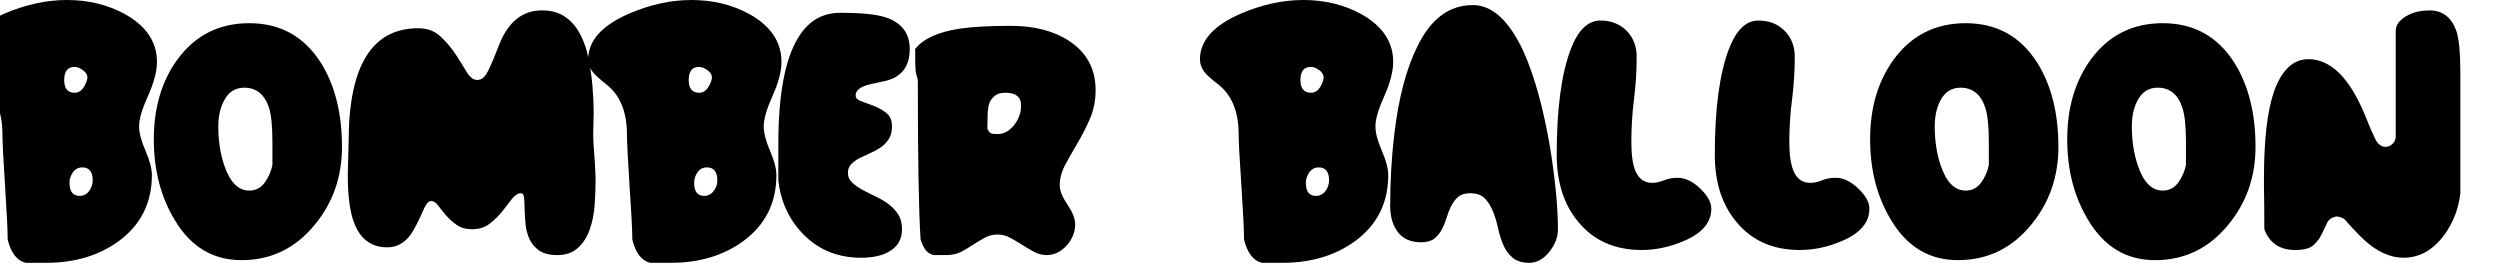 <svg id="mainsvg" xmlns="http://www.w3.org/2000/svg" xmlns:xlink="http://www.w3.org/1999/xlink" version="1.1" x="0px" y="0px" enable-background="new 0 0 200 162.5" xml:space="preserve" viewBox="0 0 207 22"><path fill="#000" transform="translate(-1.504, 21.12)" d="M5.34 0.64L5.34 0.64L3.62 0.64Q2.56 0.38 2.14-1.28L2.14-1.28Q2.14-2.40 1.92-5.76Q1.70-9.12 1.70-10.24L1.70-10.24Q1.63-12.83 0.03-14.11L0.03-14.11Q-0.38-14.43-0.70-14.72L-0.70-14.72Q-1.50-15.39-1.50-16.22L-1.50-16.22Q-1.50-18.50 1.82-19.97L1.82-19.97Q4.48-21.12 7.04-21.12L7.04-21.12Q9.73-21.12 11.87-19.94L11.87-19.94Q14.50-18.46 14.50-16L14.50-16Q14.50-14.82 13.76-13.18Q13.02-11.55 13.02-10.66L13.02-10.66Q13.02-9.86 13.55-8.64Q14.08-7.42 14.08-6.62L14.08-6.62Q14.08-3.17 11.33-1.15L11.33-1.15Q8.86 0.64 5.34 0.64ZM8.10-4.90L8.10-4.90Q8.58-4.90 8.88-5.30Q9.18-5.70 9.18-6.18L9.18-6.18Q9.18-7.26 8.32-7.26L8.32-7.26Q7.84-7.26 7.55-6.86Q7.26-6.46 7.26-5.98L7.26-5.98Q7.26-4.90 8.10-4.90ZM7.68-13.44L7.68-13.44Q8.16-13.44 8.45-13.92Q8.74-14.40 8.74-14.72L8.74-14.72Q8.74-15.04 8.37-15.31Q8-15.58 7.68-15.58L7.68-15.58Q6.82-15.58 6.82-14.50L6.82-14.50Q6.82-13.44 7.68-13.44ZM21.50 0.42L21.50 0.42Q17.95 0.42 15.97-2.91L15.97-2.91Q14.24-5.76 14.24-9.60L14.24-9.60Q14.24-13.50 16.19-16.19L16.19-16.19Q18.40-19.20 22.14-19.20L22.14-19.20Q25.98-19.20 28.06-15.94L28.06-15.94Q29.82-13.15 29.82-8.96L29.82-8.96Q29.82-5.25 27.58-2.53L27.58-2.53Q25.18 0.42 21.50 0.42ZM22.14-5.34L22.14-5.34Q22.94-5.34 23.42-6Q23.90-6.66 24.06-7.46L24.06-7.46L24.06-9.38Q24.06-11.30 23.78-12.19L23.78-12.19Q23.23-13.86 21.73-13.86L21.73-13.86Q20.58-13.86 20.03-12.74L20.03-12.74Q19.58-11.87 19.58-10.66L19.58-10.66Q19.58-8.90 20.06-7.46L20.06-7.46Q20.77-5.34 22.14-5.34ZM47.65 0L47.65 0Q46.69 0 46.14-0.38Q45.60-0.77 45.34-1.33Q45.09-1.89 45.02-2.56Q44.96-3.23 44.94-3.79Q44.93-4.35 44.90-4.74Q44.86-5.12 44.64-5.12L44.64-5.12Q44.26-5.12 43.90-4.66Q43.55-4.19 43.10-3.63Q42.66-3.07 42.06-2.61Q41.47-2.14 40.61-2.14L40.61-2.14Q39.81-2.14 39.30-2.51Q38.78-2.88 38.42-3.31Q38.05-3.74 37.78-4.11Q37.50-4.48 37.18-4.48L37.18-4.48Q36.86-4.48 36.45-3.49L36.45-3.49Q35.87-2.18 35.46-1.63L35.46-1.63Q34.69-0.64 33.57-0.64L33.57-0.64Q30.98-0.64 30.46-4.13L30.46-4.13Q30.30-5.15 30.30-6.72L30.30-6.72L30.37-9.38Q30.37-18.78 36.13-18.78L36.13-18.78Q37.25-18.78 37.97-18.11Q38.69-17.44 39.22-16.64Q39.74-15.84 40.14-15.17Q40.54-14.50 41.02-14.50L41.02-14.50Q41.44-14.50 41.74-14.94Q42.05-15.39 42.82-17.38L42.82-17.38Q43.94-20.26 46.37-20.26L46.37-20.26Q47.55-20.26 48.32-19.71Q49.09-19.17 49.55-18.27Q50.02-17.38 50.24-16.26Q50.46-15.14 50.56-14Q50.66-12.86 50.66-11.81L50.66-11.81L50.62-10.02Q50.62-9.44 50.70-8.46Q50.78-7.49 50.82-6.40L50.82-6.40Q50.82-5.28 50.74-4.14Q50.66-3.01 50.32-2.08Q49.98-1.15 49.34-0.58Q48.70 0 47.65 0ZM57.06 0.64L57.06 0.64L55.33 0.64Q54.27 0.38 53.86-1.28L53.86-1.28Q53.86-2.40 53.63-5.76Q53.41-9.12 53.41-10.24L53.41-10.24Q53.34-12.83 51.74-14.11L51.74-14.11Q51.33-14.43 51.01-14.72L51.01-14.72Q50.21-15.39 50.21-16.22L50.21-16.22Q50.21-18.50 53.54-19.97L53.54-19.97Q56.19-21.12 58.75-21.12L58.75-21.12Q61.44-21.12 63.58-19.94L63.58-19.94Q66.21-18.46 66.21-16L66.21-16Q66.21-14.82 65.47-13.18Q64.74-11.55 64.74-10.66L64.74-10.66Q64.74-9.86 65.26-8.64Q65.79-7.42 65.79-6.62L65.79-6.62Q65.79-3.17 63.04-1.15L63.04-1.15Q60.58 0.64 57.06 0.64ZM59.81-4.90L59.81-4.90Q60.29-4.90 60.59-5.30Q60.90-5.70 60.90-6.18L60.90-6.18Q60.90-7.26 60.03-7.26L60.03-7.26Q59.55-7.26 59.26-6.86Q58.98-6.46 58.98-5.98L58.98-5.98Q58.98-4.90 59.81-4.90ZM59.39-13.44L59.39-13.44Q59.87-13.44 60.16-13.92Q60.45-14.40 60.45-14.72L60.45-14.72Q60.45-15.04 60.08-15.31Q59.71-15.58 59.39-15.58L59.39-15.58Q58.53-15.58 58.53-14.50L58.53-14.50Q58.53-13.44 59.39-13.44ZM72.80 0.22L72.80 0.22Q70.02 0.22 68.14-1.60Q66.27-3.42 65.95-6.18L65.95-6.18L65.95-9.18Q65.95-15.30 67.58-17.98L67.58-17.98Q68.83-20.06 71.07-20.06L71.07-20.06Q73.70-20.06 74.85-19.68L74.85-19.68Q76.83-19.01 76.83-17.06L76.83-17.06Q76.83-14.78 74.59-14.37L74.59-14.37L73.54-14.14Q72.35-13.86 72.35-13.22L72.35-13.22Q72.35-12.90 72.82-12.74Q73.28-12.58 73.86-12.35Q74.43-12.13 74.90-11.76Q75.36-11.39 75.36-10.66L75.36-10.66Q75.36-10.02 75.09-9.60Q74.82-9.18 74.42-8.91Q74.02-8.64 73.54-8.43Q73.06-8.22 72.66-8.02Q72.26-7.81 71.98-7.52Q71.71-7.23 71.71-6.82L71.71-6.82Q71.71-6.34 72.05-6.02Q72.38-5.70 72.88-5.42Q73.38-5.15 73.95-4.88Q74.53-4.61 75.02-4.26Q75.52-3.90 75.86-3.39Q76.19-2.88 76.19-2.14L76.19-2.14Q76.19-0.86 75.07-0.26L75.07-0.26Q74.21 0.22 72.80 0.22ZM88.16 0L88.16 0Q87.62 0 87.12-0.27Q86.62-0.54 86.14-0.85Q85.66-1.15 85.17-1.42Q84.67-1.70 84.13-1.70L84.13-1.70Q83.49-1.70 83.01-1.42Q82.53-1.15 82.06-0.85Q81.60-0.54 81.09-0.27Q80.58 0 79.84 0L79.84 0L78.78 0Q78.30-0.16 78.10-0.48Q77.89-0.80 77.73-1.28L77.73-1.28Q77.50-4.64 77.50-14.50L77.50-14.50Q77.34-14.98 77.31-15.36Q77.28-15.74 77.28-17.06L77.28-17.06Q78.27-18.34 80.99-18.75L80.99-18.75Q82.56-18.98 85.18-18.98L85.18-18.98Q88.10-18.98 89.98-17.76L89.98-17.76Q92.22-16.32 92.22-13.66L92.22-13.66Q92.22-12.38 91.76-11.31Q91.30-10.24 90.74-9.30Q90.18-8.35 89.71-7.49Q89.25-6.62 89.25-5.76L89.25-5.76Q89.25-5.12 89.89-4.18Q90.53-3.23 90.53-2.56L90.53-2.56Q90.53-1.57 89.81-0.78Q89.09 0 88.16 0ZM84.13-10.02L84.13-10.02Q84.86-10.02 85.46-10.75Q86.05-11.49 86.05-12.38L86.05-12.38Q86.05-13.44 84.77-13.44L84.77-13.44Q84.29-13.44 84-13.28L84-13.28Q83.42-12.90 83.33-12.19L83.33-12.19Q83.26-11.84 83.26-10.46L83.26-10.46Q83.42-10.11 83.60-10.06Q83.78-10.02 84.13-10.02ZM107.71 0.64L107.71 0.64L105.98 0.64Q104.93 0.38 104.51-1.28L104.51-1.28Q104.51-2.40 104.29-5.76Q104.06-9.12 104.06-10.24L104.06-10.24Q104.00-12.83 102.40-14.11L102.40-14.11Q101.98-14.43 101.66-14.72L101.66-14.72Q100.86-15.39 100.86-16.22L100.86-16.22Q100.86-18.50 104.19-19.97L104.19-19.97Q106.85-21.12 109.41-21.12L109.41-21.12Q112.10-21.12 114.24-19.94L114.24-19.94Q116.86-18.46 116.86-16L116.86-16Q116.86-14.82 116.13-13.18Q115.39-11.55 115.39-10.66L115.39-10.66Q115.39-9.86 115.92-8.64Q116.45-7.42 116.45-6.62L116.45-6.62Q116.45-3.17 113.70-1.15L113.70-1.15Q111.23 0.64 107.71 0.64ZM110.46-4.90L110.46-4.90Q110.94-4.90 111.25-5.30Q111.55-5.70 111.55-6.18L111.55-6.18Q111.55-7.26 110.69-7.26L110.69-7.26Q110.21-7.26 109.92-6.86Q109.63-6.46 109.63-5.98L109.63-5.98Q109.63-4.90 110.46-4.90ZM110.05-13.44L110.05-13.44Q110.53-13.44 110.82-13.92Q111.10-14.40 111.10-14.72L111.10-14.72Q111.10-15.04 110.74-15.31Q110.37-15.58 110.05-15.58L110.05-15.58Q109.18-15.58 109.18-14.50L109.18-14.50Q109.18-13.44 110.05-13.44ZM128.13 0.64L128.13 0.64Q127.23 0.64 126.74 0.21Q126.24-0.22 125.97-0.86Q125.70-1.50 125.54-2.24Q125.38-2.98 125.12-3.62Q124.86-4.26 124.45-4.69Q124.03-5.12 123.23-5.12L123.23-5.12Q122.59-5.12 122.24-4.82Q121.89-4.51 121.66-4.06Q121.44-3.62 121.28-3.09Q121.12-2.56 120.88-2.11Q120.64-1.66 120.26-1.36Q119.87-1.06 119.17-1.06L119.17-1.06Q117.89-1.06 117.25-1.90Q116.61-2.75 116.61-4.06L116.61-4.06Q116.61-7.17 116.96-10.08L116.96-10.08Q117.50-14.53 118.85-17.25L118.85-17.25Q120.51-20.70 123.46-20.70L123.46-20.70Q125.86-20.70 127.65-16.86L127.65-16.86Q129.02-13.79 129.86-8.86L129.86-8.86Q130.50-4.83 130.50-2.14L130.50-2.14Q130.50-1.15 129.78-0.26Q129.06 0.64 128.13 0.64ZM137.44-0.42L137.44-0.42Q134.08-0.42 132.16-2.78L132.16-2.78Q130.40-4.90 130.40-8.32L130.40-8.32Q130.40-14.05 131.58-17.09L131.58-17.09Q132.48-19.42 134.02-19.42L134.02-19.42Q135.33-19.42 136.18-18.58Q137.02-17.73 137.02-16.42L137.02-16.42Q137.02-14.66 136.80-12.91Q136.58-11.17 136.58-9.38L136.58-9.38Q136.58-8.03 136.80-7.30L136.80-7.30Q137.18-5.98 138.30-5.98L138.30-5.98Q138.78-5.98 139.28-6.19Q139.78-6.40 140.42-6.40L140.42-6.40Q141.34-6.40 142.27-5.52Q143.20-4.64 143.20-3.84L143.20-3.84Q143.20-2.14 140.96-1.18L140.96-1.18Q139.20-0.42 137.44-0.42ZM150.53-0.42L150.53-0.42Q147.17-0.42 145.25-2.78L145.25-2.78Q143.49-4.90 143.49-8.32L143.49-8.32Q143.49-14.05 144.67-17.09L144.67-17.09Q145.57-19.42 147.10-19.42L147.10-19.42Q148.42-19.42 149.26-18.58Q150.11-17.73 150.11-16.42L150.11-16.42Q150.11-14.66 149.89-12.91Q149.66-11.17 149.66-9.38L149.66-9.38Q149.66-8.03 149.89-7.30L149.89-7.30Q150.27-5.98 151.39-5.98L151.39-5.98Q151.87-5.98 152.37-6.19Q152.86-6.40 153.50-6.40L153.50-6.40Q154.43-6.40 155.36-5.52Q156.29-4.64 156.29-3.84L156.29-3.84Q156.29-2.14 154.05-1.18L154.05-1.18Q152.29-0.42 150.53-0.42ZM163.62 0.42L163.62 0.42Q160.06 0.42 158.08-2.91L158.08-2.91Q156.35-5.76 156.35-9.60L156.35-9.60Q156.35-13.50 158.30-16.19L158.30-16.19Q160.51-19.20 164.26-19.20L164.26-19.20Q168.10-19.20 170.18-15.94L170.18-15.94Q171.94-13.15 171.94-8.96L171.94-8.96Q171.94-5.25 169.70-2.53L169.70-2.53Q167.30 0.42 163.62 0.42ZM164.26-5.34L164.26-5.34Q165.06-5.34 165.54-6Q166.02-6.66 166.18-7.46L166.18-7.46L166.18-9.38Q166.18-11.30 165.89-12.19L165.89-12.19Q165.34-13.86 163.84-13.86L163.84-13.86Q162.69-13.86 162.14-12.74L162.14-12.74Q161.70-11.87 161.70-10.66L161.70-10.66Q161.70-8.90 162.18-7.46L162.18-7.46Q162.88-5.34 164.26-5.34ZM179.94 0.42L179.94 0.42Q176.38 0.42 174.40-2.91L174.40-2.91Q172.67-5.76 172.67-9.60L172.67-9.60Q172.67-13.50 174.62-16.19L174.62-16.19Q176.83-19.20 180.58-19.20L180.58-19.20Q184.42-19.20 186.50-15.94L186.50-15.94Q188.26-13.15 188.26-8.96L188.26-8.96Q188.26-5.25 186.02-2.53L186.02-2.53Q183.62 0.42 179.94 0.42ZM180.58-5.34L180.58-5.34Q181.38-5.34 181.86-6Q182.34-6.66 182.50-7.46L182.50-7.46L182.50-9.38Q182.50-11.30 182.21-12.19L182.21-12.19Q181.66-13.86 180.16-13.86L180.16-13.86Q179.01-13.86 178.46-12.74L178.46-12.74Q178.02-11.87 178.02-10.66L178.02-10.66Q178.02-8.90 178.50-7.46L178.50-7.46Q179.20-5.34 180.58-5.34ZM200.51 0.22L200.51 0.22Q199.14 0.22 197.76-0.83L197.76-0.83Q197.02-1.38 195.62-2.98L195.62-2.98L195.39-3.10Q195.10-3.20 194.98-3.20L194.98-3.20Q194.40-3.10 194.19-2.67Q193.98-2.24 193.74-1.73Q193.50-1.22 193.06-0.82Q192.61-0.42 191.55-0.42L191.55-0.42Q189.63-0.42 188.99-2.14L188.99-2.14Q188.99-4.42 188.96-5.57L188.96-5.57L188.96-6.37Q188.96-11.14 189.79-13.54L189.79-13.54Q190.75-16.22 192.64-16.22L192.64-16.22Q195.42-16.22 197.34-11.55L197.34-11.55Q197.79-10.40 198.18-9.60L198.18-9.60Q198.50-8.96 199.04-8.96L199.04-8.96Q199.36-8.96 199.62-9.22Q199.87-9.47 199.87-9.82L199.87-9.82L199.87-18.56Q199.87-19.36 200.96-19.90L200.96-19.90Q201.70-20.26 202.66-20.26L202.66-20.26Q204.35-20.26 204.93-18.43L204.93-18.43Q205.22-17.41 205.22-15.14L205.22-15.14L205.22-5.12Q204.99-3.14 203.84-1.60L203.84-1.60Q202.46 0.22 200.51 0.22Z"/></svg>